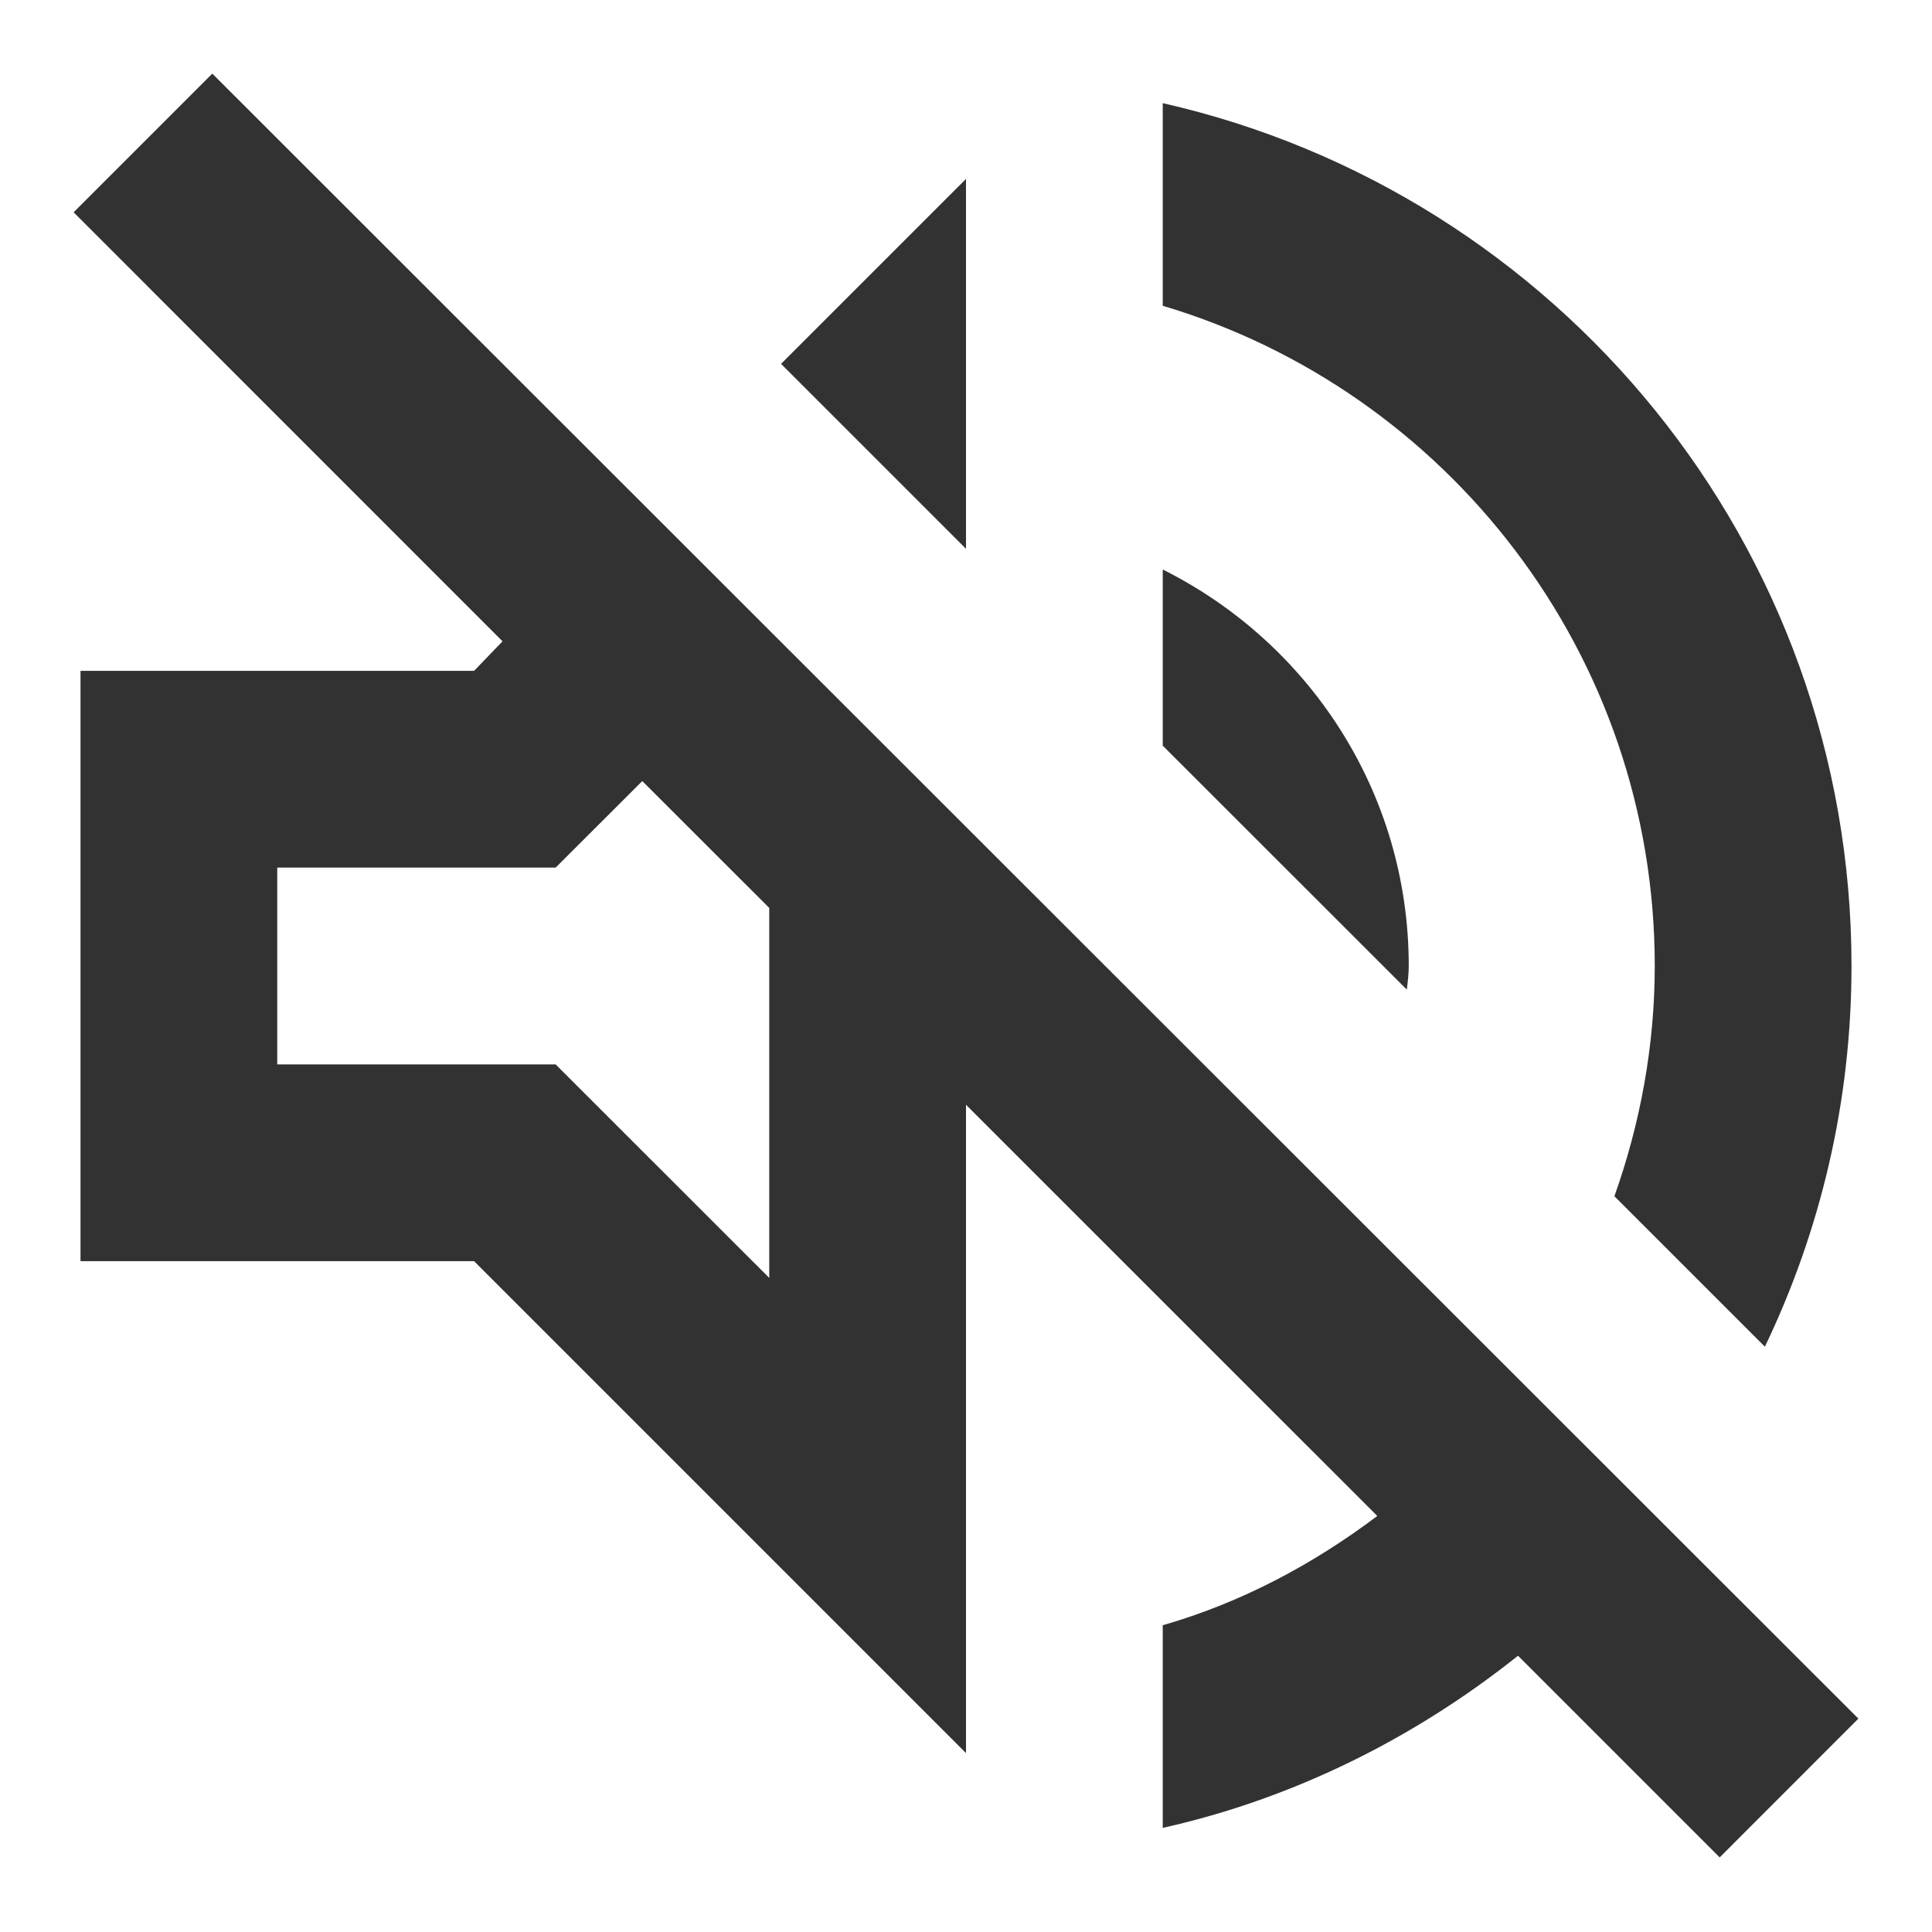 <svg width="18" height="18" viewBox="0 0 18 18" fill="none" xmlns="http://www.w3.org/2000/svg">
<path d="M1.978 0.686L0.686 1.978L4.682 5.975L4.417 6.25H0.75V11.75H4.417L9 16.333V10.293L12.832 14.124C12.236 14.573 11.567 14.931 10.833 15.142V17.03C12.062 16.755 13.189 16.187 14.143 15.426L16.022 17.305L17.314 16.012L1.978 0.686ZM7.167 11.906L5.177 9.917H2.583V8.083H5.177L5.984 7.277L7.167 8.459V11.906ZM15.417 9C15.417 9.752 15.279 10.476 15.041 11.145L16.443 12.547C16.957 11.475 17.25 10.274 17.25 9C17.25 5.077 14.509 1.795 10.833 0.961V2.849C13.482 3.637 15.417 6.094 15.417 9ZM9 1.667L7.277 3.39L9 5.113V1.667ZM13.125 9C13.125 7.377 12.19 5.984 10.833 5.306V6.947L13.107 9.22C13.116 9.147 13.125 9.073 13.125 9Z" fill="#323232"/>
</svg>
